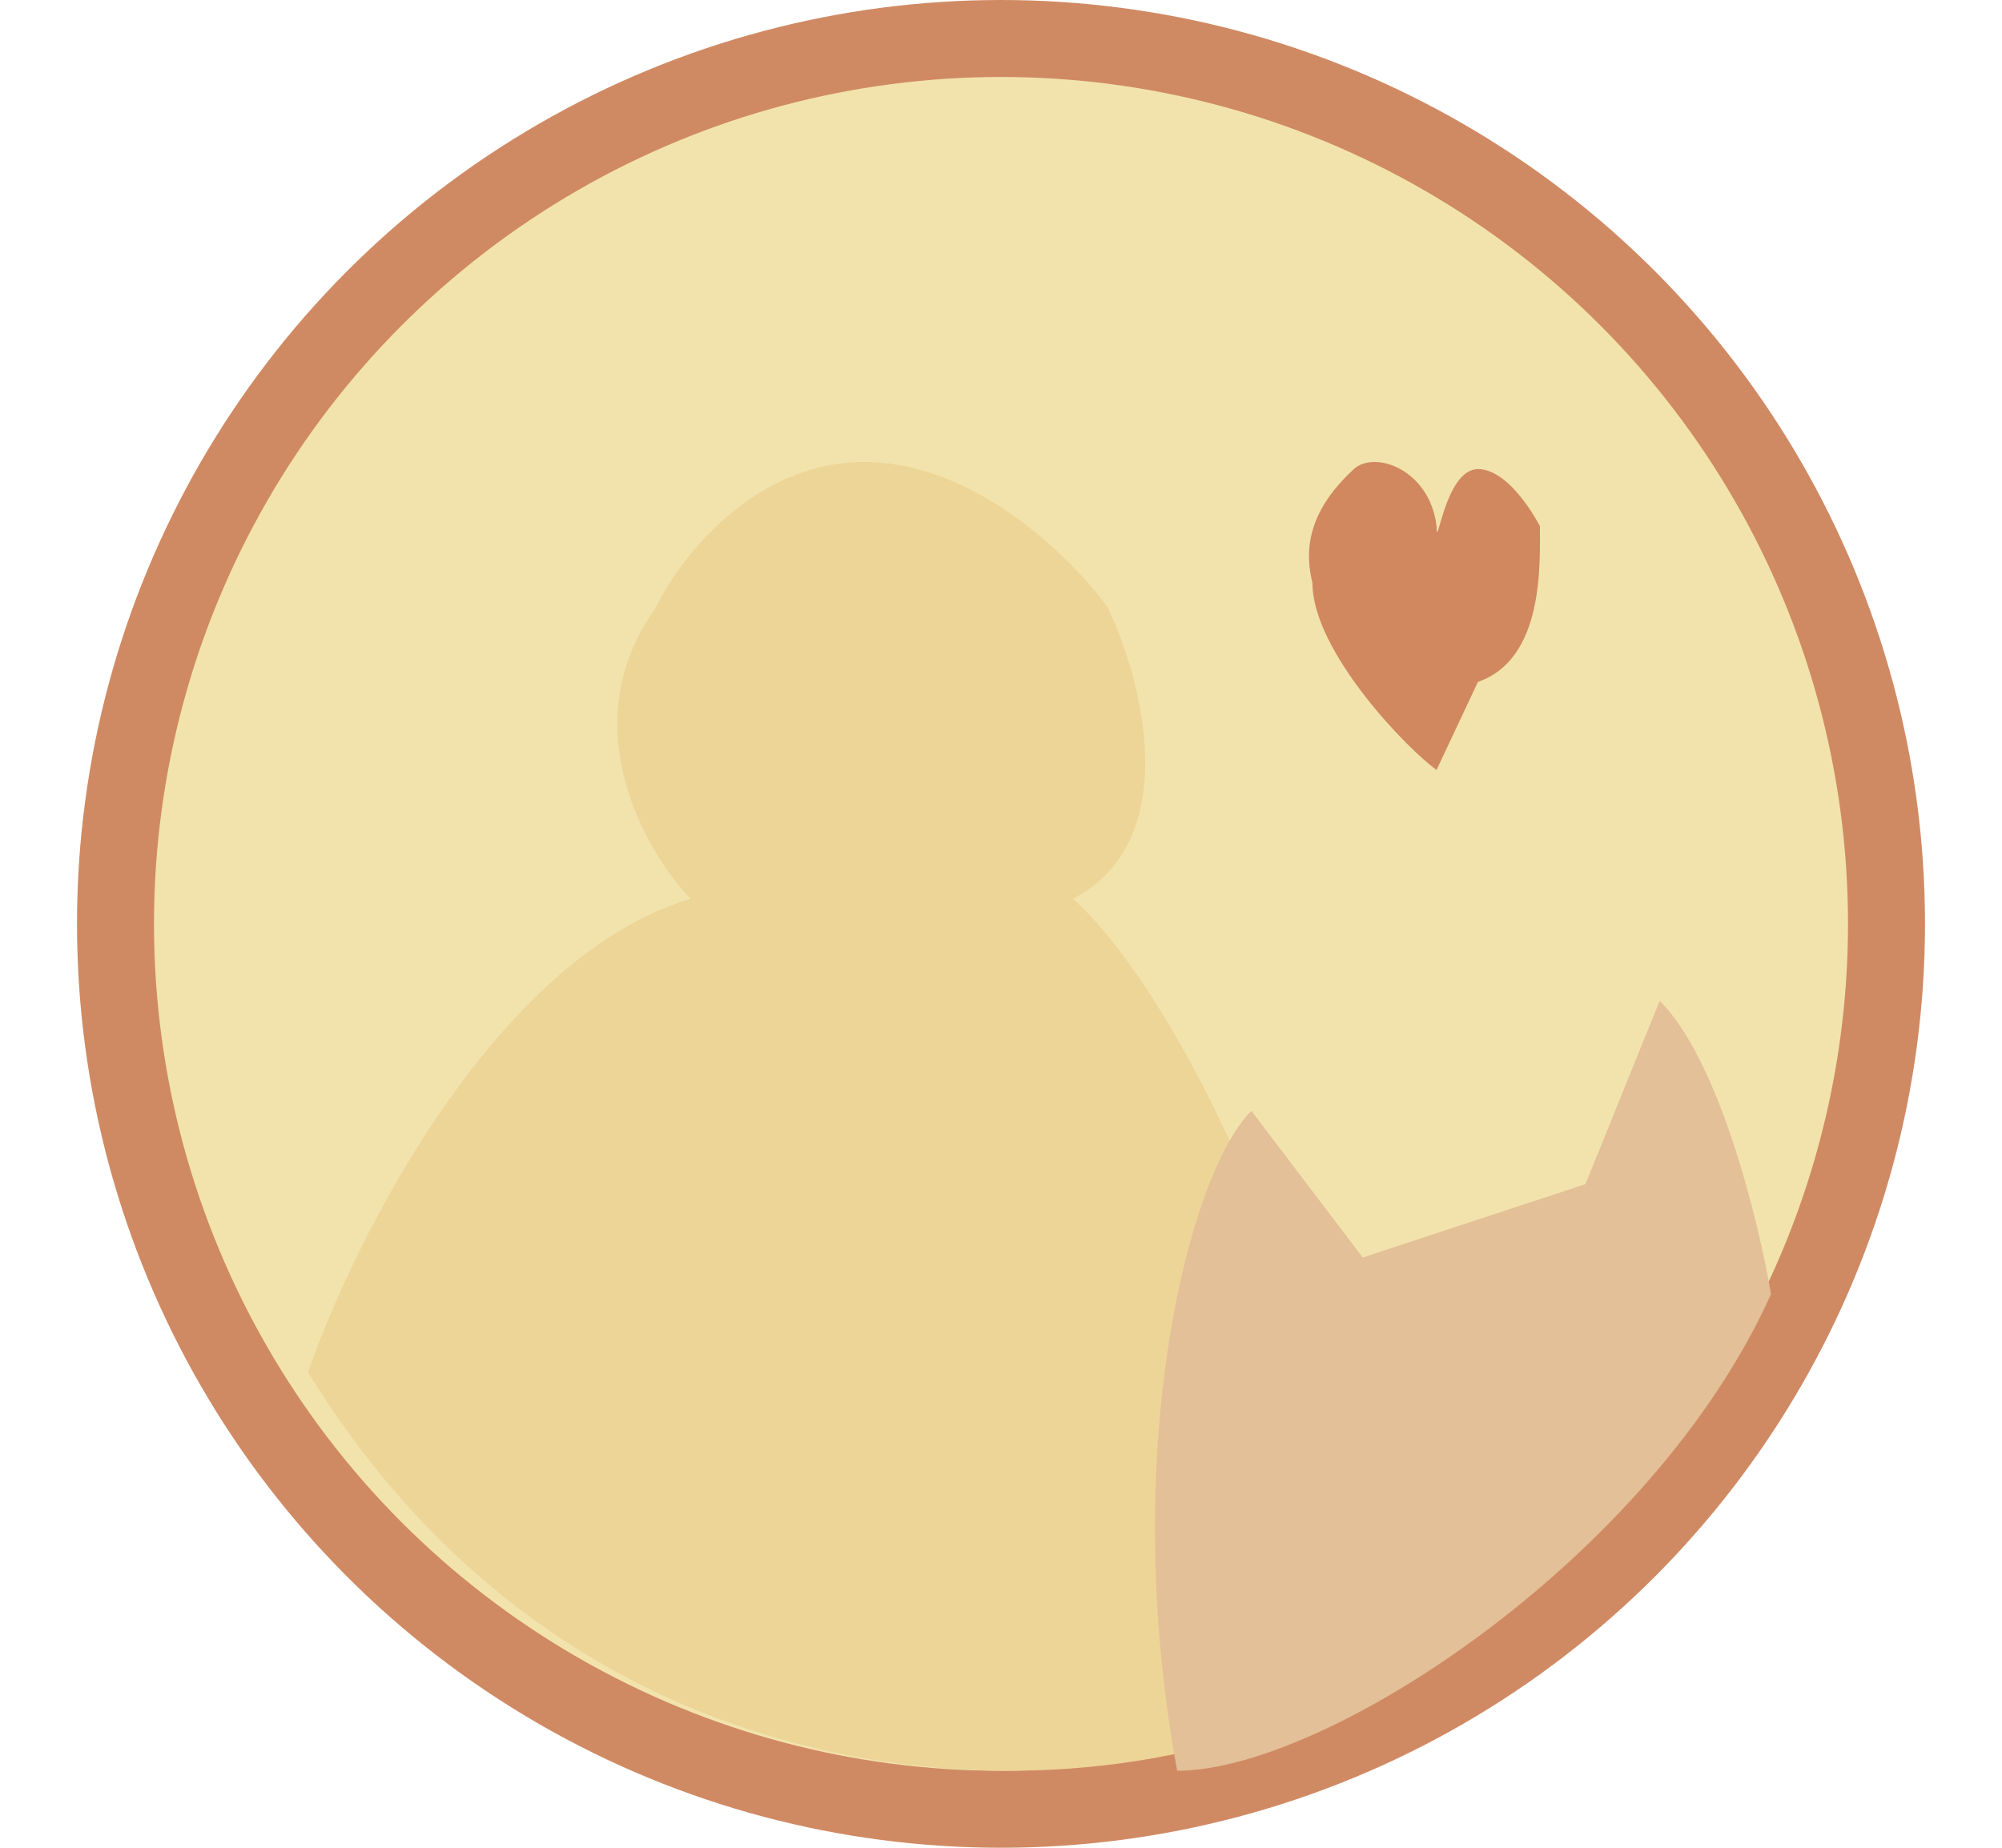 <svg width="26" height="24" viewBox="0 0 26 24" fill="none" xmlns="http://www.w3.org/2000/svg">
<circle cx="13" cy="12" r="11.5" fill="#F2E3AD" stroke="#D08A63"/>
<path d="M8.968 11.675C6.439 12.432 4.602 16.089 4 17.823C8.065 24.444 15.742 23.498 18 21.607C16.916 15.553 14.839 12.463 13.935 11.675C15.381 10.918 14.839 8.838 14.387 7.892C13.935 7.261 12.671 6 11.226 6C9.781 6 8.817 7.261 8.516 7.892C7.432 9.405 8.366 11.044 8.968 11.675Z" fill="#EDD597"/>
<path d="M15.288 23C14.517 18.809 15.449 15.222 16.252 14.429L17.698 16.333L20.59 15.381L21.554 13C22.325 13.762 22.839 15.857 23 16.809C21.458 20.238 17.216 23 15.288 23Z" fill="#E3C097"/>
<path d="M19.194 6.093C18.764 6.093 18.657 7.205 18.657 6.834C18.567 6.093 17.851 5.846 17.582 6.093C16.938 6.686 16.956 7.205 17.045 7.575C17.045 8.465 18.299 9.753 18.657 10L19.194 8.857C20.053 8.561 19.999 7.328 19.999 6.834C19.999 6.834 19.623 6.093 19.194 6.093Z" fill="#D1885F"/>
</svg>
